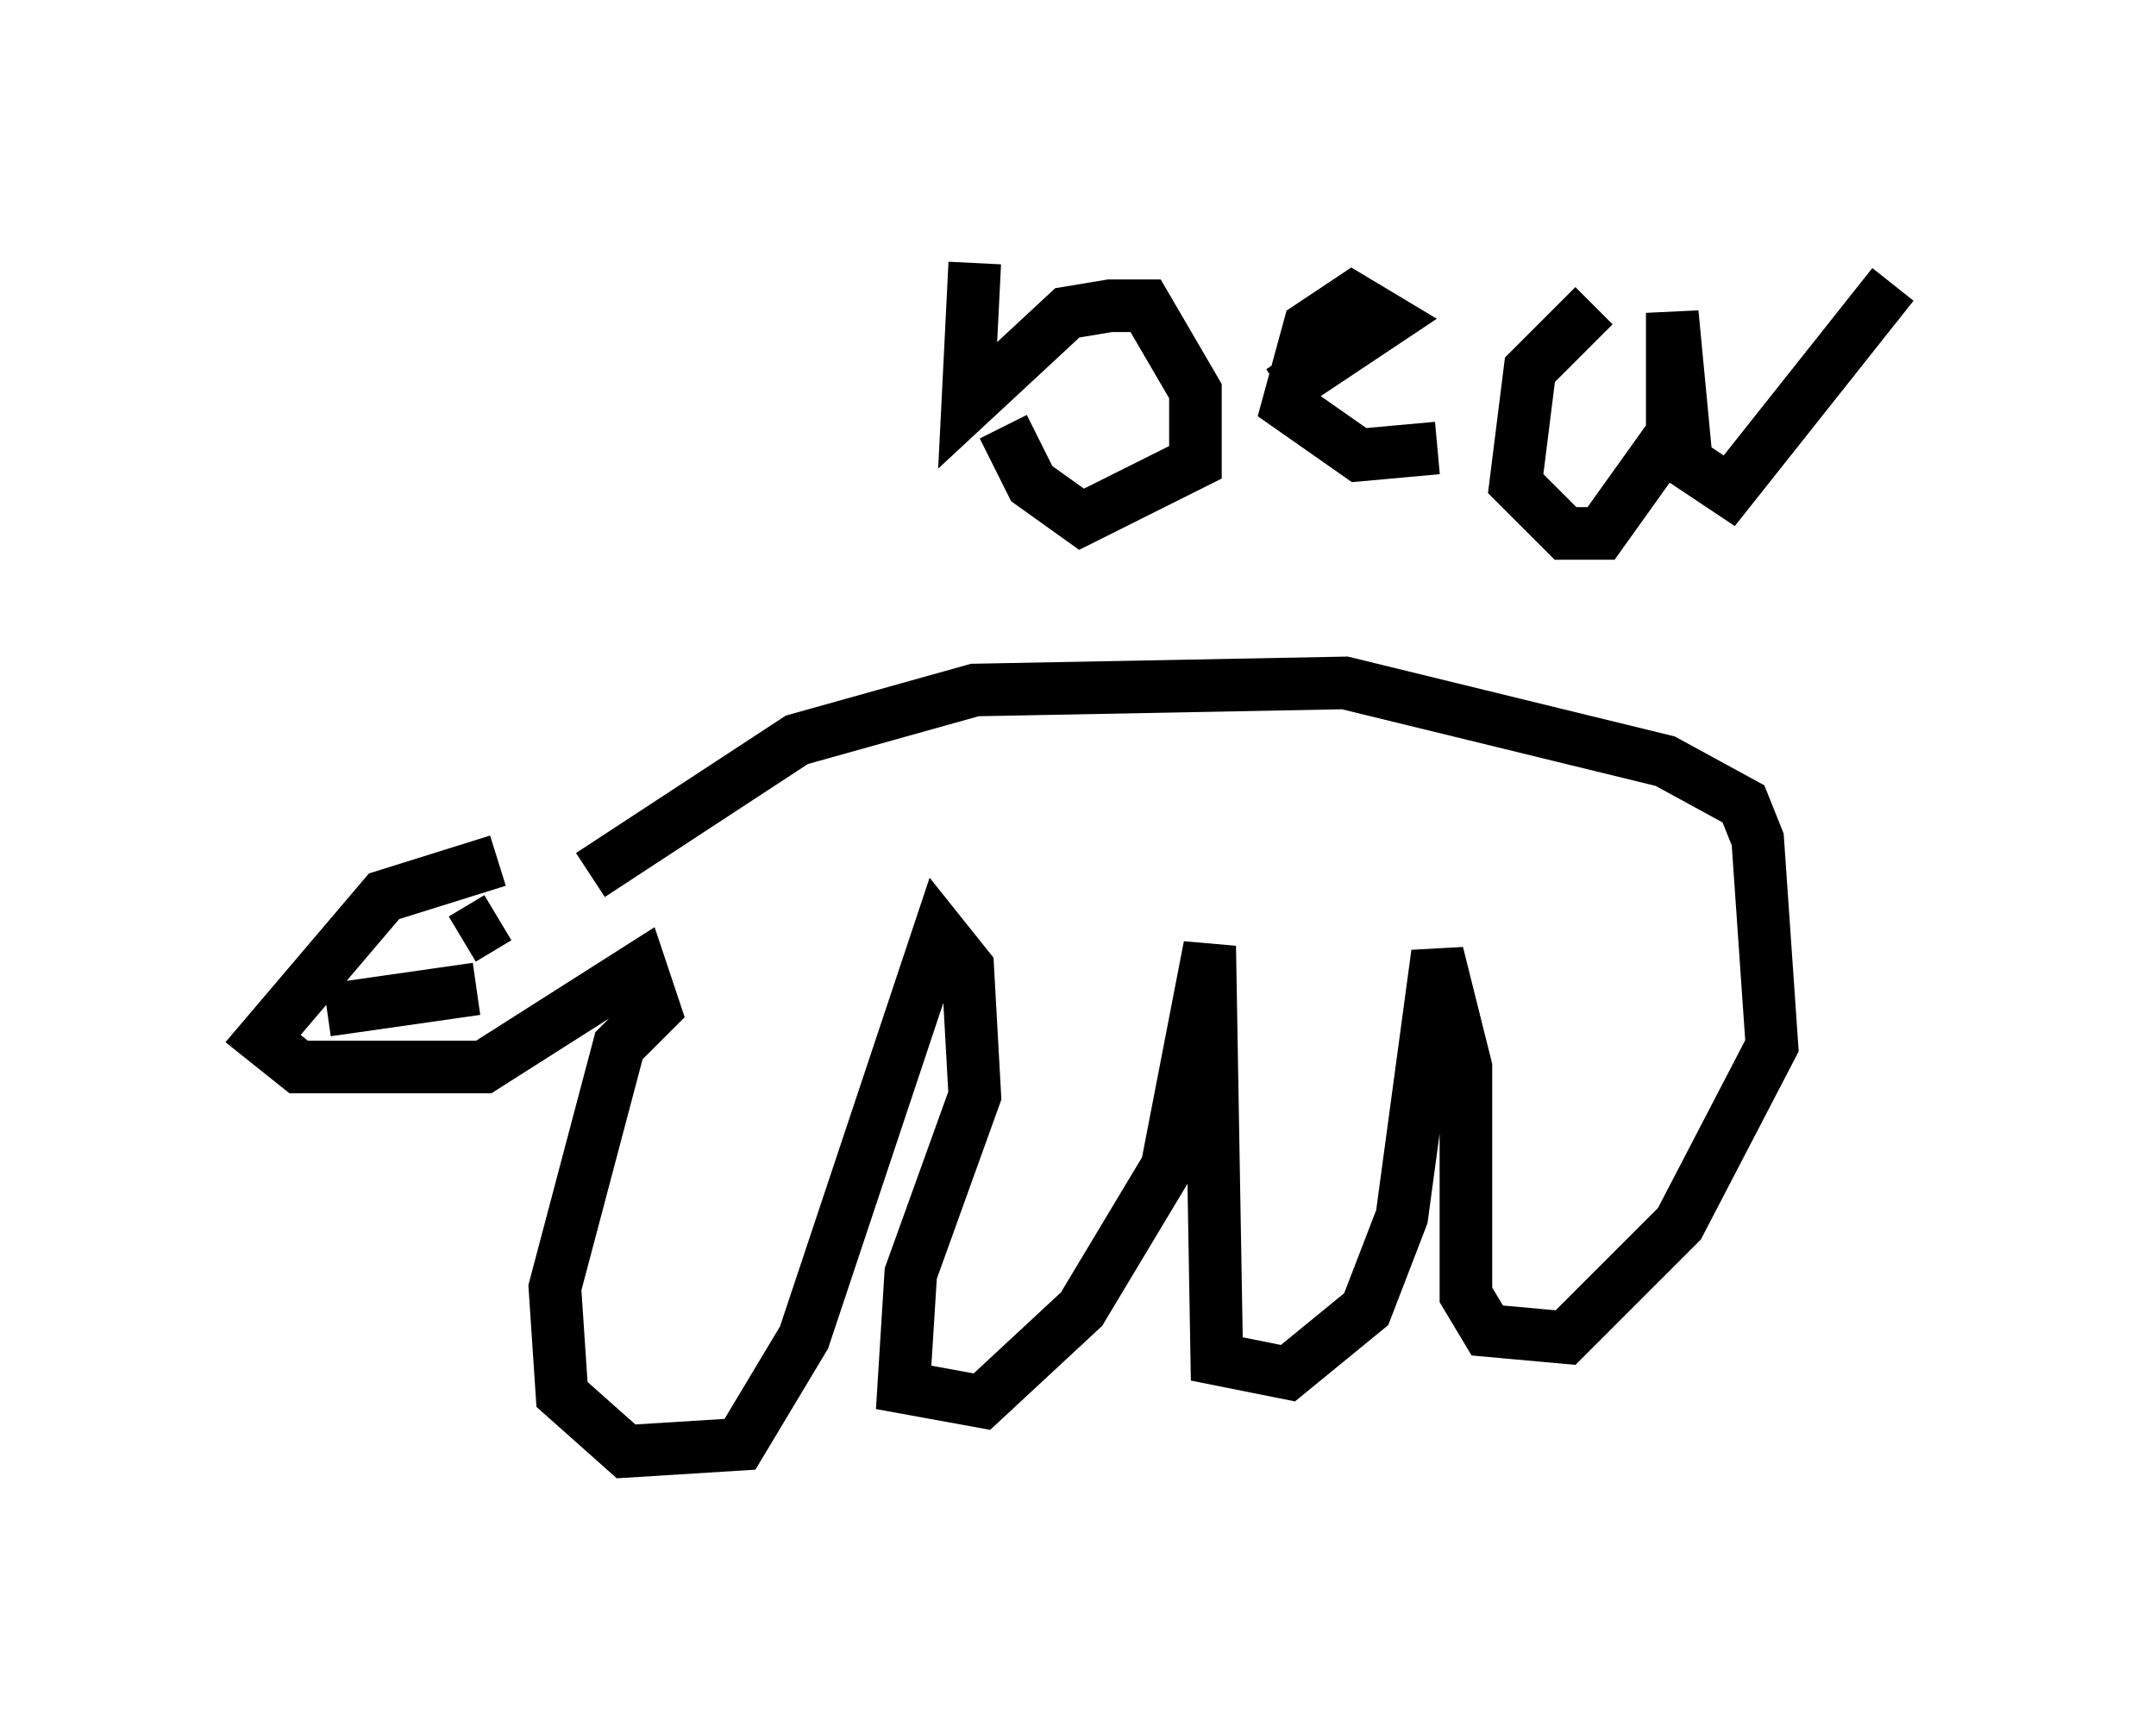 <?xml version="1.0" encoding="utf-8" ?>
<svg baseProfile="full" height="32.598" version="1.1" width="40.987" xmlns="http://www.w3.org/2000/svg" xmlns:ev="http://www.w3.org/2001/xml-events" xmlns:xlink="http://www.w3.org/1999/xlink"><defs /><rect fill="white" height="32.598" width="40.987" x="0" y="0" /><path d="M11.766, 16.231 m-2.3, 0.135 l-2.165, 0.677 -2.3, 2.706 l0.677, 0.541 3.518, 0.0 l2.977, -1.894 0.271, 0.812 l-0.677, 0.677 -1.218, 4.601 l0.135, 2.03 1.218, 1.083 l2.165, -0.135 1.218, -2.03 l2.571, -7.713 0.541, 0.677 l0.135, 2.436 -1.218, 3.383 l-0.135, 2.165 1.488, 0.271 l1.894, -1.759 1.624, -2.706 l0.812, -4.195 0.135, 7.848 l1.353, 0.271 1.488, -1.218 l0.677, -1.759 0.677, -5.007 l0.541, 2.165 0.0, 4.33 l0.406, 0.677 1.488, 0.135 l2.165, -2.165 1.759, -3.383 l-0.271, -3.924 -0.271, -0.677 l-1.488, -0.812 -6.089, -1.488 l-7.036, 0.135 -3.383, 0.947 l-3.924, 2.571 m-2.436, 1.218 l0.677, -0.406 m-3.248, 1.759 l2.842, -0.406 m9.472, -13.802 l-0.135, 2.706 1.894, -1.759 l0.812, -0.135 0.677, 0.0 l0.947, 1.624 0.0, 1.353 l-2.165, 1.083 -0.947, -0.677 l-0.541, -1.083 m5.277, -0.677 l2.03, -1.353 -0.677, -0.406 l-0.812, 0.541 -0.406, 1.488 l1.353, 0.947 1.488, -0.135 m2.977, -2.706 l-1.218, 1.218 -0.271, 2.165 l0.947, 0.947 0.677, 0.0 l1.353, -1.894 0.0, -2.3 l0.271, 2.842 0.812, 0.541 l3.112, -3.924 " fill="none" stroke="black" stroke-width="1" /></svg>
